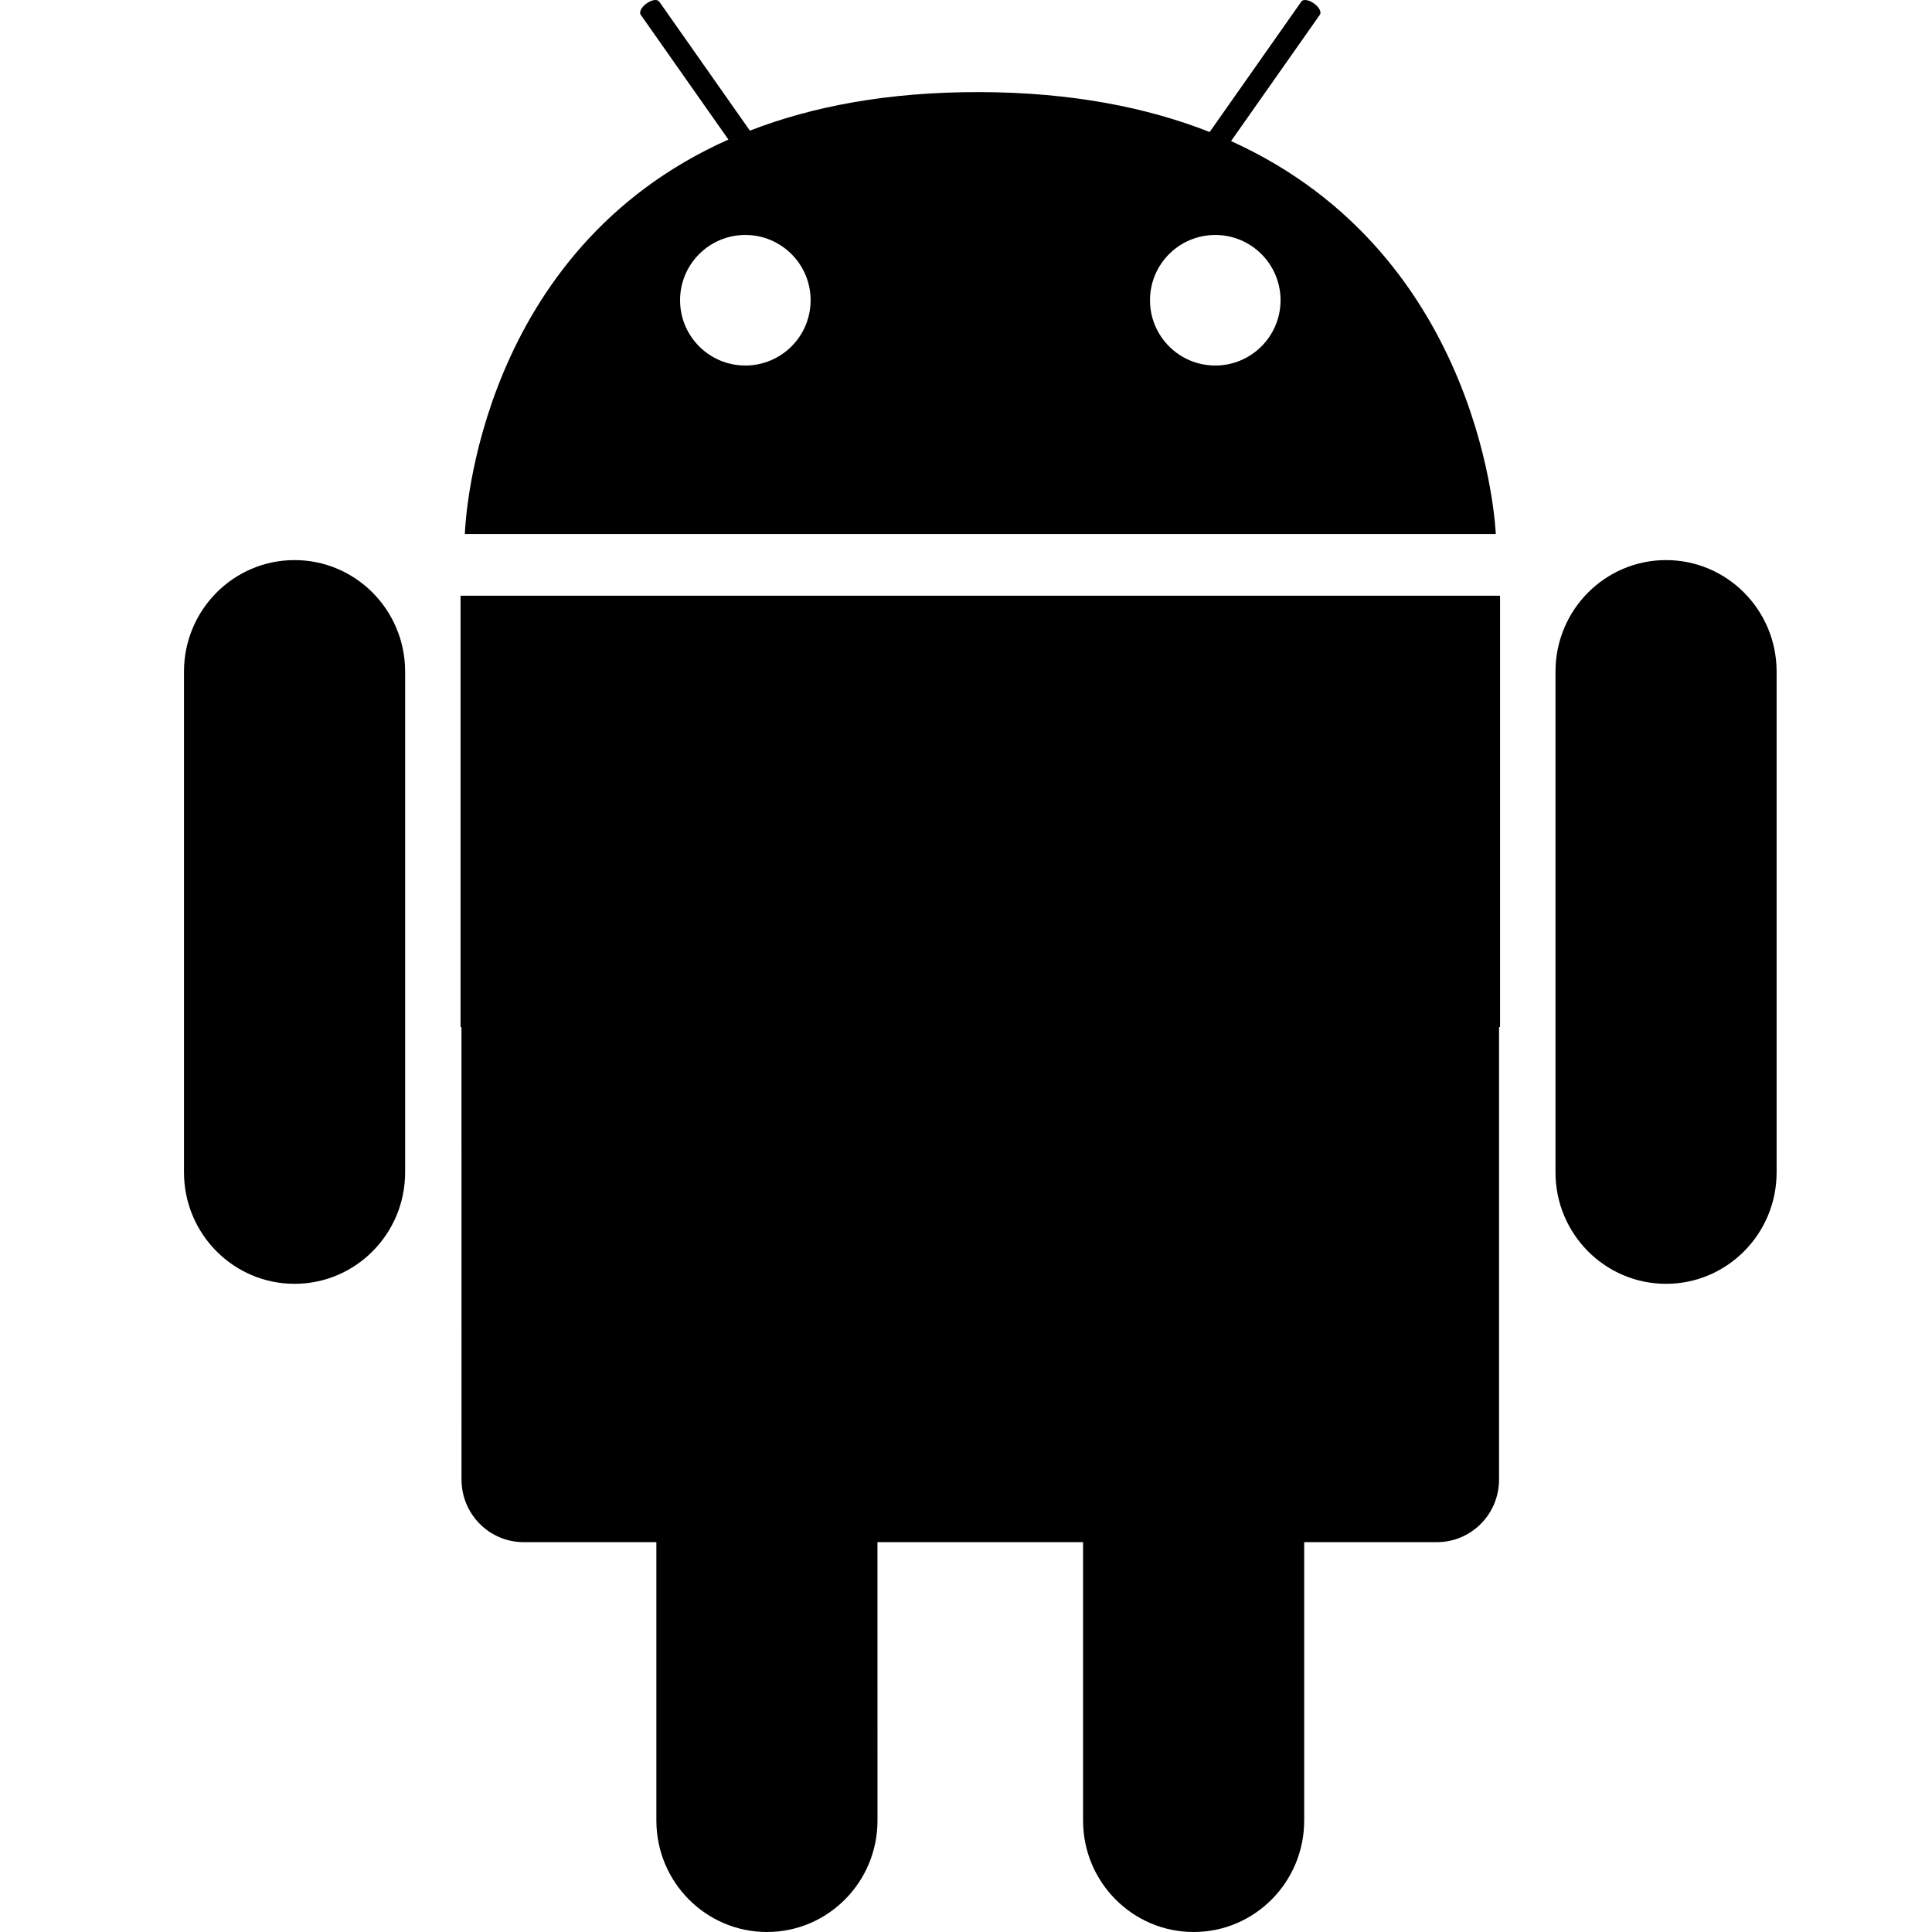 <svg xmlns="http://www.w3.org/2000/svg" xmlns:xlink="http://www.w3.org/1999/xlink" width="42px" height="42px" viewBox="0 0 42 42" version="1.1" class="w-16 md:w-24">
  <path d="M32.61,12.951 L32.61,22.328 L32.588,22.328 L32.588,32.164 C32.588,32.916 31.984,33.525 31.238,33.525 L28.352,33.525 L28.352,39.577 C28.352,40.915 27.276,42 25.949,42 C24.621,42 23.545,40.915 23.545,39.577 L23.545,33.525 L19.075,33.525 L19.076,39.577 C19.076,40.915 18,42 16.673,42 C15.346,42 14.269,40.915 14.269,39.577 L14.269,33.525 L11.383,33.525 C10.638,33.525 10.033,32.916 10.033,32.164 L10.032,22.328 L10.012,22.328 L10.012,12.951 L32.61,12.951 Z M36.218,12.176 C37.545,12.176 38.622,13.261 38.622,14.599 L38.622,25.486 C38.622,26.824 37.545,27.909 36.218,27.909 C34.891,27.909 33.815,26.824 33.815,25.486 L33.815,14.599 C33.815,13.261 34.891,12.176 36.218,12.176 Z M6.403,12.176 C7.731,12.176 8.807,13.261 8.807,14.599 L8.807,25.486 C8.807,26.824 7.731,27.909 6.403,27.909 C5.076,27.909 4,26.824 4,25.486 L4,14.599 C4,13.261 5.076,12.176 6.403,12.176 Z M28.564,0.074 C28.676,0.153 28.733,0.263 28.693,0.32 L26.762,3.067 C32.294,5.569 32.517,11.61 32.517,11.61 L10.105,11.61 L10.106,11.594 C10.119,11.256 10.426,5.442 15.835,3.034 L13.928,0.32 C13.888,0.263 13.946,0.153 14.057,0.074 C14.145,0.011 14.241,-0.014 14.297,0.008 L14.33,0.033 L16.302,2.84 C17.655,2.315 19.303,1.996 21.311,2.002 C23.307,2.009 24.948,2.338 26.297,2.87 L28.291,0.033 C28.331,-0.024 28.454,-0.005 28.564,0.074 Z M16.203,5.108 C15.419,5.108 14.784,5.743 14.784,6.527 C14.784,7.311 15.419,7.946 16.203,7.946 C16.986,7.946 17.622,7.311 17.622,6.527 C17.622,5.743 16.986,5.108 16.203,5.108 Z M26.419,5.108 C25.635,5.108 25,5.743 25,6.527 C25,7.311 25.635,7.946 26.419,7.946 C27.202,7.946 27.838,7.311 27.838,6.527 C27.838,5.743 27.202,5.108 26.419,5.108 Z"></path>
</svg>
